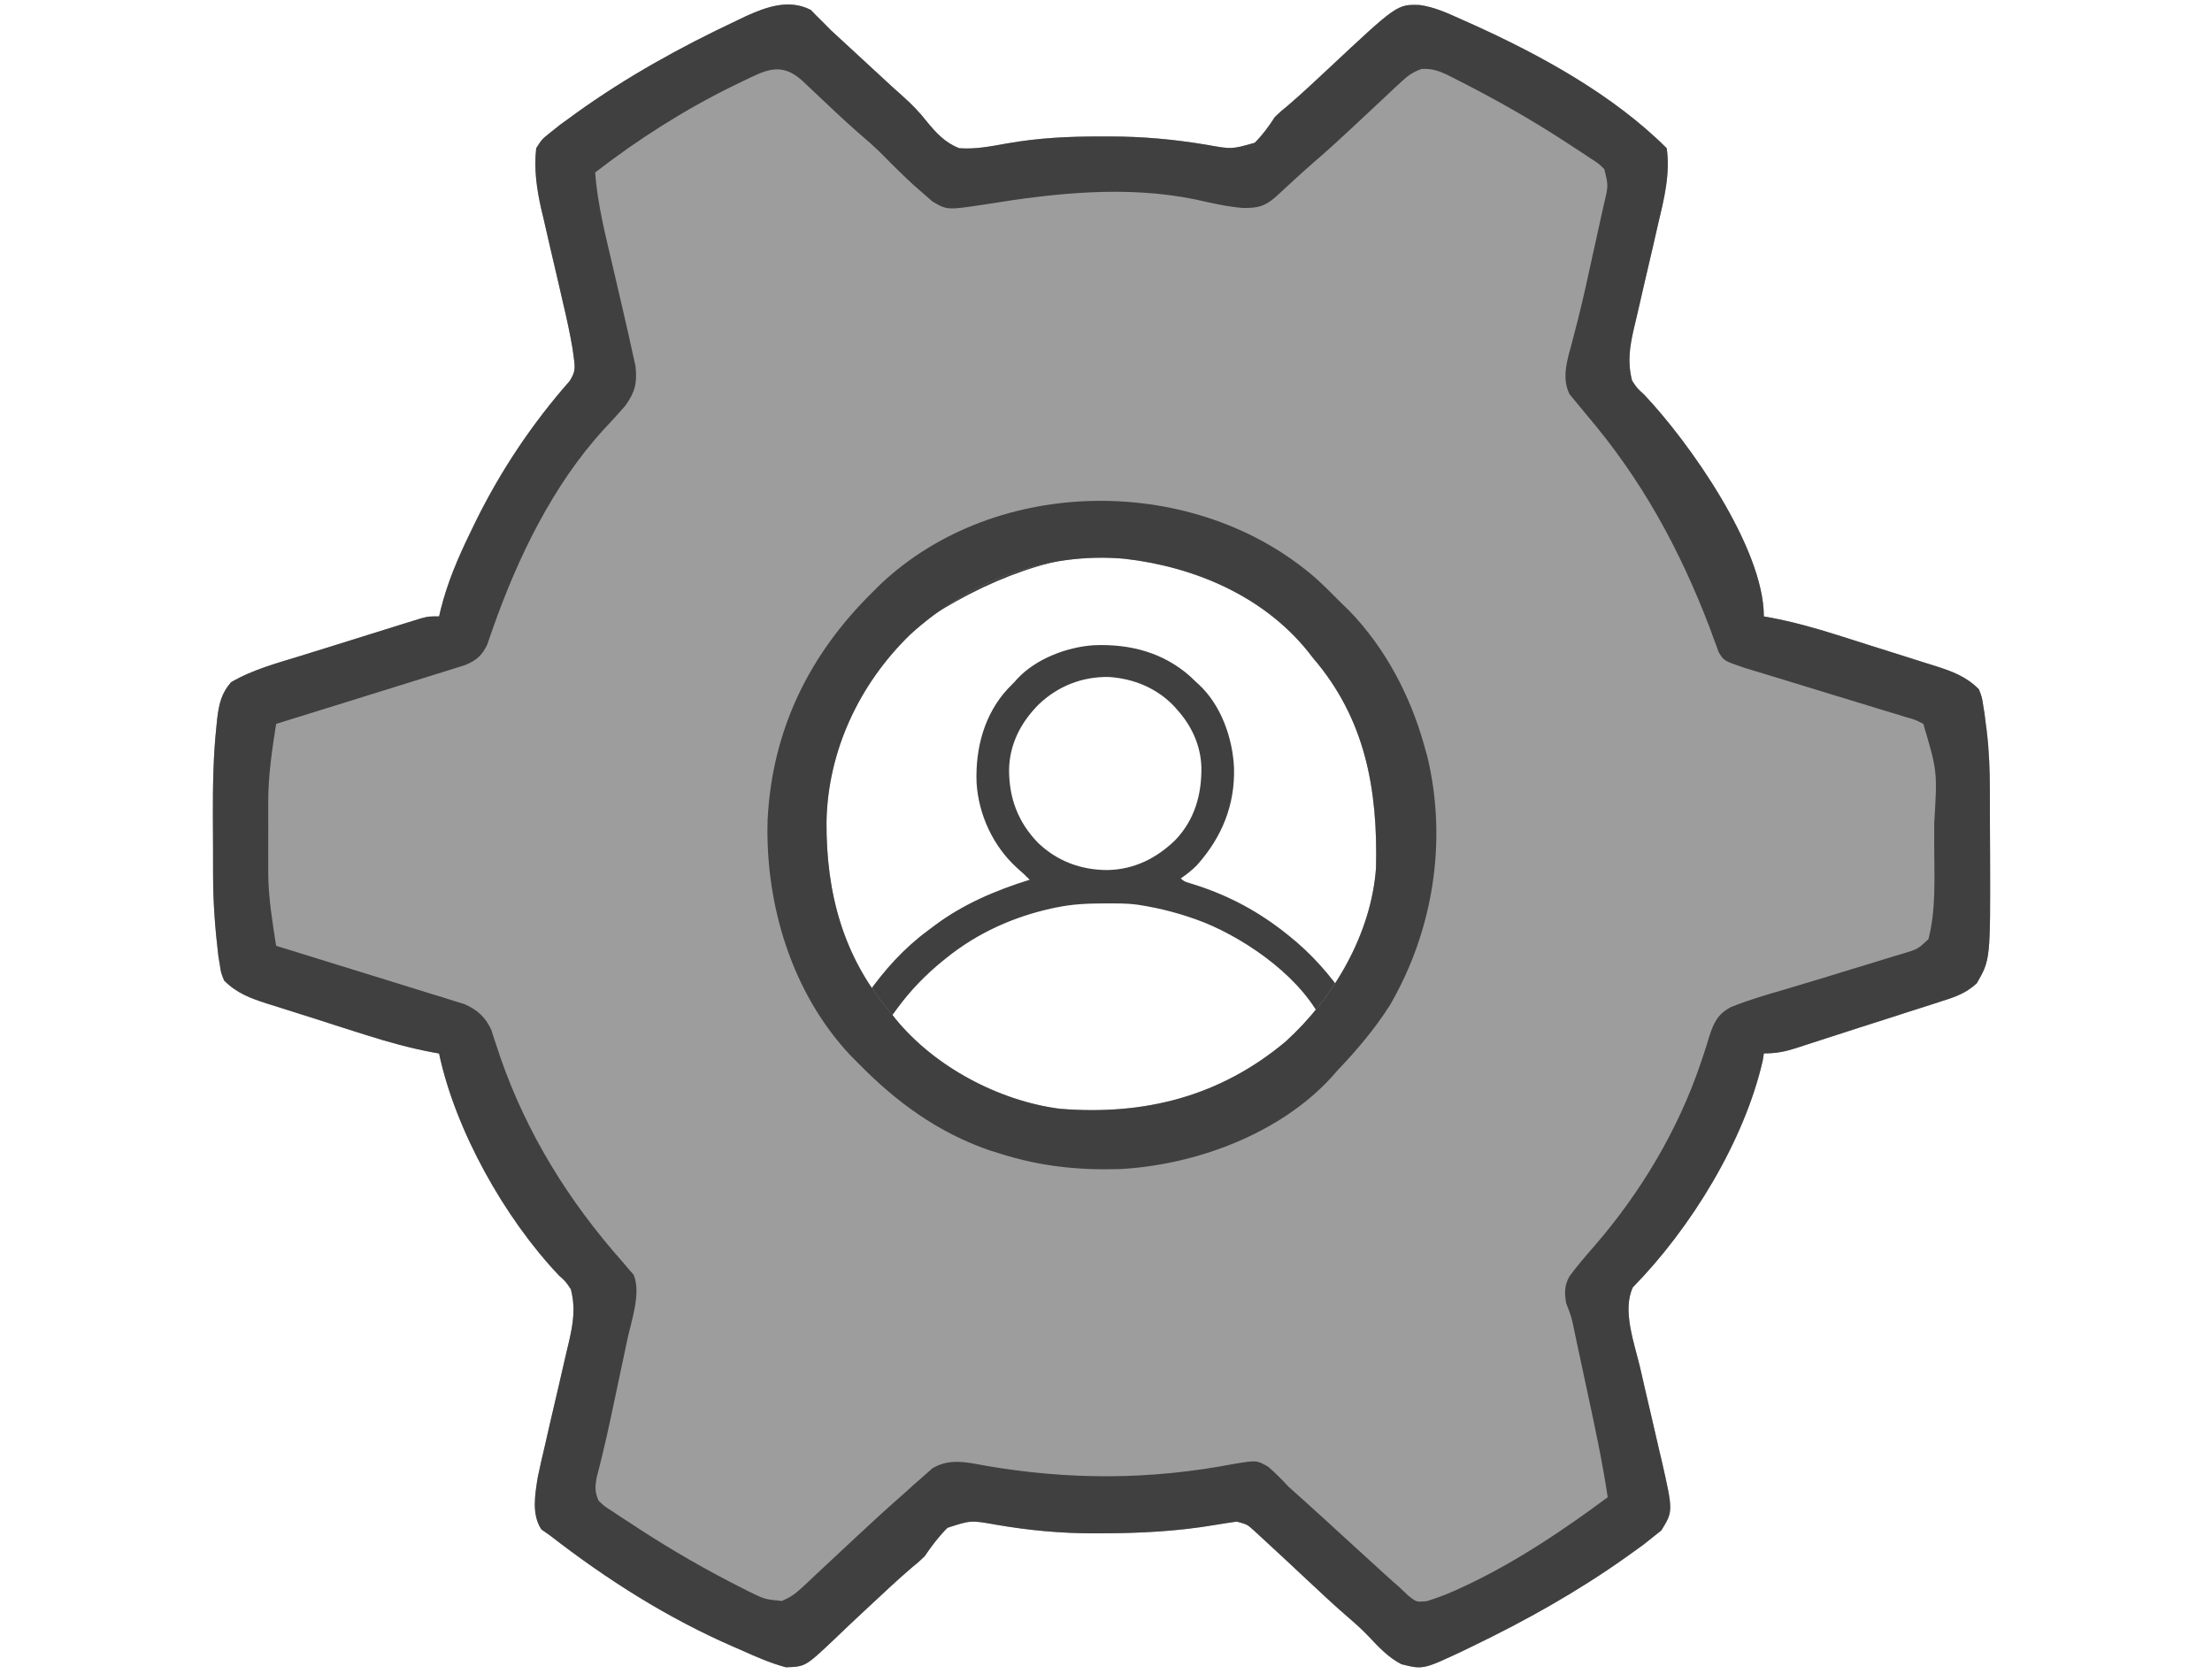 <?xml version="1.0" encoding="UTF-8" standalone="no"?>
<!-- Generator: Adobe Illustrator 16.0.0, SVG Export Plug-In . SVG Version: 6.00 Build 0)  -->

<svg
   version="1.1"
   id="Layer_1"
   x="0px"
   y="0px"
   width="74px"
   height="56px"
   viewBox="0 0 74 56"
   enable-background="new 0 0 74 56"
   xml:space="preserve"
   sodipodi:docname="supervised-learning.svg"
   inkscape:version="1.2.1 (9c6d41e, 2022-07-14)"
   xmlns:inkscape="http://www.inkscape.org/namespaces/inkscape"
   xmlns:sodipodi="http://sodipodi.sourceforge.net/DTD/sodipodi-0.dtd"
   xmlns="http://www.w3.org/2000/svg"
   xmlns:svg="http://www.w3.org/2000/svg"><defs
   id="defs83" /><sodipodi:namedview
   id="namedview81"
   pagecolor="#ffffff"
   bordercolor="#666666"
   borderopacity="1.0"
   inkscape:pageshadow="2"
   inkscape:pageopacity="0.0"
   inkscape:pagecheckerboard="0"
   showgrid="false"
   showguides="false"
   inkscape:zoom="5.008573"
   inkscape:cx="19.167136"
   inkscape:cy="32.444371"
   inkscape:window-width="1512"
   inkscape:window-height="833"
   inkscape:window-x="0"
   inkscape:window-y="38"
   inkscape:window-maximized="1"
   inkscape:current-layer="g78"
   inkscape:snap-grids="false"
   inkscape:snap-to-guides="false"
   inkscape:snap-others="false"
   inkscape:object-nodes="false"
   inkscape:snap-nodes="false"
   inkscape:snap-global="false"
   inkscape:showpageshadow="2"
   inkscape:deskcolor="#d1d1d1" />
<g
   id="g78">
<path
   d="m 36.96,17.237 c 0.043,8.6e-5 0.086,1.16e-4 0.13,2.04e-4 0.616,0.002 1.22,0.013 1.825,0.139 0.041,0.008 0.082,0.017 0.125,0.025 2.039,0.427 3.893,1.35 5.397,2.799 0.042,0.04 0.042,0.04 0.084,0.081 0.4,0.385 0.768,0.777 1.096,1.226 0.036,0.049 0.072,0.097 0.108,0.146 0.255,0.345 0.48,0.704 0.692,1.077 0.015,0.027 0.031,0.053 0.047,0.081 0.907,1.585 1.322,3.386 1.318,5.201 -3.3e-5,0.064 -3.3e-5,0.064 -8.4e-5,0.129 -0.002,0.696 -0.04,1.367 -0.184,2.05 -0.009,0.044 -0.018,0.088 -0.028,0.133 -0.379,1.739 -1.168,3.365 -2.332,4.714 -0.027,0.031 -0.053,0.063 -0.081,0.095 -0.498,0.569 -1.035,1.103 -1.647,1.549 -0.048,0.036 -0.097,0.072 -0.145,0.108 -0.345,0.255 -0.704,0.481 -1.077,0.692 -0.03,0.017 -0.06,0.034 -0.09,0.051 -1.104,0.622 -2.324,1.023 -3.577,1.213 -0.047,0.007 -0.094,0.015 -0.143,0.023 -0.494,0.071 -0.984,0.077 -1.482,0.075 -0.065,-1.17e-4 -0.065,-1.17e-4 -0.13,-4.08e-4 -0.617,-0.002 -1.221,-0.013 -1.827,-0.139 -0.062,-0.013 -0.062,-0.013 -0.125,-0.025 -1.824,-0.382 -3.518,-1.156 -4.933,-2.377 -0.031,-0.027 -0.063,-0.053 -0.095,-0.081 -0.569,-0.498 -1.103,-1.035 -1.549,-1.647 -0.036,-0.048 -0.072,-0.097 -0.108,-0.145 -0.255,-0.345 -0.481,-0.704 -0.692,-1.077 -0.017,-0.03 -0.034,-0.06 -0.051,-0.09 -0.549,-0.975 -0.918,-2.036 -1.142,-3.131 -0.006,-0.03 -0.012,-0.061 -0.019,-0.092 -0.125,-0.659 -0.152,-1.312 -0.15,-1.981 8.4e-5,-0.043 1.16e-4,-0.086 3.46e-4,-0.13 0.002,-0.616 0.013,-1.22 0.139,-1.825 0.009,-0.041 0.017,-0.082 0.025,-0.125 0.427,-2.039 1.35,-3.893 2.799,-5.397 0.027,-0.028 0.053,-0.056 0.081,-0.084 0.385,-0.4 0.777,-0.768 1.226,-1.096 0.049,-0.036 0.097,-0.072 0.146,-0.108 0.345,-0.254 0.704,-0.481 1.077,-0.692 0.03,-0.017 0.06,-0.034 0.09,-0.051 0.975,-0.549 2.036,-0.918 3.131,-1.142 0.03,-0.006 0.061,-0.012 0.092,-0.019 0.659,-0.125 1.312,-0.152 1.981,-0.15 z m -7.318,4.439 c -0.167,0.188 -0.319,0.385 -0.464,0.59 -0.02,0.029 -0.04,0.057 -0.061,0.087 -1.535,2.192 -2.149,4.809 -1.688,7.453 0.211,1.118 0.632,2.778 1.496,3.587 0.025,-0.036 0.049,-0.071 0.074,-0.108 0.568,-0.817 1.242,-1.566 2.046,-2.157 0.07,-0.051 0.139,-0.104 0.208,-0.157 0.959,-0.72 2.054,-1.185 3.193,-1.54 -0.132,-0.135 -0.268,-0.262 -0.411,-0.385 -0.806,-0.725 -1.298,-1.781 -1.365,-2.862 -0.043,-1.141 0.255,-2.285 1.043,-3.139 0.075,-0.078 0.151,-0.155 0.227,-0.232 0.036,-0.041 0.036,-0.041 0.073,-0.082 0.625,-0.689 1.683,-1.09 2.595,-1.146 1.192,-0.046 2.3,0.239 3.207,1.041 0.065,0.062 0.13,0.124 0.195,0.187 0.029,0.026 0.058,0.052 0.087,0.078 0.752,0.694 1.142,1.798 1.186,2.8 0.036,1.244 -0.41,2.322 -1.231,3.243 -0.166,0.173 -0.353,0.316 -0.549,0.454 0.096,0.096 0.153,0.112 0.281,0.151 0.041,0.013 0.081,0.025 0.123,0.039 0.044,0.014 0.088,0.028 0.133,0.042 1.106,0.359 2.095,0.896 3.003,1.623 0.023,0.019 0.047,0.037 0.071,0.056 0.751,0.599 1.373,1.298 1.91,2.093 1.364,-1.623 1.788,-4.122 1.624,-6.176 -0.245,-2.589 -1.483,-4.957 -3.463,-6.644 -0.142,-0.116 -0.288,-0.225 -0.437,-0.33 -0.029,-0.02 -0.057,-0.041 -0.087,-0.061 -3.423,-2.397 -7.911,-2.442 -13.021,1.495 z m 5.112,1.885 c -0.601,0.602 -0.983,1.333 -0.997,2.197 0.002,0.948 0.3,1.745 0.963,2.432 0.64,0.618 1.442,0.917 2.328,0.917 0.886,-0.016 1.631,-0.387 2.263,-0.995 0.654,-0.68 0.894,-1.529 0.88,-2.454 -0.025,-0.726 -0.328,-1.381 -0.812,-1.917 -0.042,-0.048 -0.042,-0.048 -0.085,-0.097 -0.578,-0.62 -1.37,-0.945 -2.209,-0.997 -0.886,-0.01 -1.685,0.302 -2.331,0.914 z m 0.578,6.798 c -0.034,0.007 -0.069,0.014 -0.104,0.022 -1.306,0.282 -2.519,0.824 -3.563,1.664 -0.043,0.034 -0.086,0.069 -0.13,0.104 -0.571,0.466 -1.078,0.987 -1.513,1.582 -0.019,0.025 -0.038,0.05 -0.057,0.076 -0.055,0.074 -0.11,0.149 -0.164,0.224 -0.032,0.044 -0.063,0.087 -0.095,0.132 -0.07,0.105 -0.07,0.105 -0.057,0.194 0.051,0.125 0.128,0.197 0.223,0.293 0.039,0.039 0.077,0.078 0.117,0.118 0.042,0.041 0.084,0.083 0.126,0.124 0.021,0.021 0.042,0.042 0.064,0.064 0.323,0.32 0.65,0.622 1.024,0.882 0.028,0.02 0.057,0.04 0.086,0.061 1.301,0.911 2.724,1.504 4.297,1.752 0.034,0.005 0.069,0.011 0.104,0.017 2.455,0.369 5.023,-0.35 7.017,-1.794 0.444,-0.33 0.847,-0.702 1.242,-1.088 0.036,-0.035 0.073,-0.07 0.11,-0.105 0.033,-0.033 0.066,-0.066 0.101,-0.1 0.03,-0.029 0.06,-0.059 0.091,-0.089 0.069,-0.08 0.069,-0.08 0.052,-0.173 -0.66,-1.537 -2.527,-2.855 -4.033,-3.463 -0.7,-0.273 -1.412,-0.464 -2.155,-0.58 -0.028,-0.004 -0.056,-0.009 -0.085,-0.013 -0.338,-0.045 -0.681,-0.039 -1.022,-0.039 -0.034,-2.8e-5 -0.068,-4e-5 -0.103,-8.3e-5 -0.534,6.11e-4 -1.05,0.025 -1.573,0.137 z"
   fill="#000000"
   id="path261"
   style="fill:#404040;fill-opacity:1;stroke-width:0.042" /><path
   d="m 27.123,0.33 c 0.091,0.094 0.091,0.094 0.183,0.19 0.113,0.111 0.113,0.111 0.228,0.225 0.087,0.089 0.175,0.177 0.265,0.268 0.176,0.165 0.354,0.328 0.532,0.49 0.196,0.179 0.391,0.36 0.586,0.541 0.249,0.23 0.498,0.46 0.748,0.69 0.086,0.079 0.086,0.079 0.173,0.16 0.115,0.105 0.231,0.209 0.348,0.312 0.301,0.267 0.565,0.533 0.812,0.852 0.316,0.386 0.619,0.718 1.094,0.9 0.539,0.041 1.058,-0.063 1.588,-0.158 1.066,-0.19 2.09,-0.237 3.169,-0.234 0.126,-2.236e-4 0.126,-2.236e-4 0.255,-5.691e-4 1.121,-4.685e-4 2.184,0.096 3.291,0.283 0.811,0.146 0.811,0.146 1.58,-0.072 C 42.245,4.507 42.442,4.235 42.649,3.914 42.853,3.72 42.853,3.72 43.07,3.544 43.537,3.144 43.985,2.725 44.433,2.305 c 2.305,-2.159 2.305,-2.159 3.055,-2.138 0.505,0.068 0.95,0.277 1.411,0.485 0.16,0.071 0.16,0.071 0.322,0.143 2.292,1.033 4.745,2.372 6.537,4.164 0.122,0.853 -0.086,1.689 -0.283,2.514 -0.059,0.257 -0.117,0.514 -0.176,0.771 -0.093,0.4 -0.187,0.8 -0.28,1.201 -0.091,0.389 -0.18,0.779 -0.269,1.168 -0.029,0.119 -0.057,0.238 -0.086,0.361 -0.144,0.631 -0.225,1.126 -0.065,1.759 0.167,0.254 0.167,0.254 0.399,0.464 1.519,1.601 4.01,5.138 4.01,7.425 0.069,0.012 0.138,0.025 0.209,0.037 0.764,0.144 1.496,0.347 2.237,0.582 0.118,0.037 0.236,0.074 0.358,0.113 0.247,0.078 0.495,0.157 0.742,0.236 0.378,0.12 0.756,0.238 1.135,0.357 0.241,0.077 0.483,0.153 0.724,0.23 0.113,0.035 0.225,0.07 0.341,0.106 0.564,0.182 1.02,0.346 1.447,0.776 0.103,0.262 0.103,0.262 0.145,0.544 0.015,0.091 0.03,0.183 0.045,0.277 0.014,0.112 0.028,0.224 0.042,0.339 0.009,0.072 0.019,0.145 0.029,0.219 0.083,0.677 0.106,1.343 0.107,2.025 4.07e-4,0.112 8.15e-4,0.225 0.001,0.34 6.1e-4,0.237 8.14e-4,0.473 8.14e-4,0.71 2.03e-4,0.356 0.002,0.711 0.005,1.067 0.011,3.525 0.011,3.525 -0.444,4.314 -0.351,0.326 -0.711,0.456 -1.16,0.595 -0.086,0.028 -0.172,0.056 -0.261,0.086 -0.278,0.091 -0.558,0.179 -0.837,0.267 -0.191,0.061 -0.381,0.123 -0.572,0.185 -0.373,0.121 -0.747,0.24 -1.12,0.358 -0.419,0.133 -0.837,0.268 -1.255,0.405 -0.195,0.063 -0.389,0.127 -0.584,0.19 -0.085,0.028 -0.17,0.056 -0.257,0.084 -0.384,0.122 -0.668,0.177 -1.077,0.177 -0.012,0.078 -0.025,0.156 -0.037,0.236 -0.62,2.71 -2.414,5.619 -4.345,7.588 -0.366,0.764 0.051,1.882 0.238,2.672 0.053,0.229 0.105,0.458 0.157,0.687 0.082,0.355 0.165,0.71 0.248,1.065 0.081,0.346 0.16,0.693 0.24,1.04 0.038,0.157 0.038,0.157 0.076,0.317 0.388,1.71 0.388,1.71 -0.006,2.351 -0.089,0.071 -0.178,0.142 -0.269,0.215 -0.159,0.127 -0.159,0.127 -0.322,0.257 -0.129,0.094 -0.259,0.187 -0.389,0.28 -0.075,0.054 -0.149,0.107 -0.226,0.162 -1.621,1.148 -3.338,2.109 -5.125,2.97 -0.089,0.043 -0.179,0.087 -0.271,0.132 -1.368,0.644 -1.368,0.644 -2.093,0.463 -0.443,-0.227 -0.761,-0.575 -1.101,-0.933 -0.207,-0.216 -0.419,-0.411 -0.646,-0.605 -0.469,-0.403 -0.919,-0.824 -1.37,-1.247 -0.773,-0.724 -0.773,-0.724 -1.552,-1.443 -0.088,-0.081 -0.176,-0.162 -0.266,-0.245 -0.228,-0.206 -0.228,-0.206 -0.575,-0.299 -0.246,0.035 -0.492,0.071 -0.738,0.114 -1.256,0.212 -2.502,0.276 -3.773,0.278 -0.084,4.06e-4 -0.169,6.1e-4 -0.256,10e-4 -1.125,8.14e-4 -2.187,-0.098 -3.297,-0.291 -0.832,-0.148 -0.832,-0.148 -1.613,0.105 -0.299,0.299 -0.528,0.604 -0.765,0.954 -0.212,0.202 -0.212,0.202 -0.428,0.377 -0.465,0.398 -0.91,0.815 -1.356,1.233 -0.152,0.142 -0.304,0.283 -0.456,0.425 -0.259,0.242 -0.516,0.485 -0.77,0.731 -0.979,0.925 -0.979,0.925 -1.631,0.947 -0.525,-0.142 -1.013,-0.357 -1.508,-0.58 -0.074,-0.032 -0.148,-0.064 -0.224,-0.097 -2.214,-0.96 -4.253,-2.253 -6.157,-3.731 -0.096,-0.067 -0.191,-0.134 -0.29,-0.203 -0.334,-0.501 -0.214,-1.169 -0.123,-1.743 0.071,-0.345 0.15,-0.688 0.232,-1.031 0.059,-0.257 0.117,-0.514 0.176,-0.771 0.093,-0.4 0.187,-0.8 0.28,-1.201 0.091,-0.389 0.18,-0.779 0.269,-1.168 0.029,-0.119 0.057,-0.238 0.086,-0.361 0.144,-0.631 0.225,-1.126 0.065,-1.759 -0.167,-0.254 -0.167,-0.254 -0.399,-0.464 -1.815,-1.912 -3.464,-4.849 -4.01,-7.425 -0.069,-0.012 -0.138,-0.025 -0.209,-0.037 -0.764,-0.144 -1.496,-0.347 -2.237,-0.582 -0.118,-0.037 -0.236,-0.074 -0.358,-0.113 -0.247,-0.078 -0.495,-0.157 -0.742,-0.236 C 10.766,34.151 10.388,34.032 10.009,33.914 9.768,33.838 9.527,33.761 9.285,33.684 9.173,33.649 9.06,33.614 8.944,33.578 8.38,33.396 7.925,33.232 7.497,32.802 7.393,32.544 7.393,32.544 7.352,32.266 7.329,32.131 7.329,32.131 7.306,31.993 7.2,31.1 7.13,30.221 7.129,29.321 c -3.475e-4,-0.107 -8.111e-4,-0.214 -0.001,-0.324 -5.797e-4,-0.225 -8.121e-4,-0.45 -8.121e-4,-0.675 -2.312e-4,-0.338 -0.002,-0.676 -0.005,-1.013 -0.003,-1.019 0.011,-2.03 0.122,-3.044 0.012,-0.119 0.012,-0.119 0.024,-0.24 0.06,-0.48 0.14,-0.832 0.46,-1.2 0.72,-0.425 1.558,-0.645 2.352,-0.89 0.121,-0.038 0.243,-0.076 0.368,-0.115 0.254,-0.079 0.509,-0.159 0.763,-0.237 0.391,-0.121 0.781,-0.243 1.171,-0.366 0.248,-0.077 0.496,-0.154 0.744,-0.232 0.117,-0.037 0.233,-0.073 0.354,-0.111 0.162,-0.05 0.162,-0.05 0.328,-0.101 0.143,-0.044 0.143,-0.044 0.288,-0.089 0.246,-0.063 0.246,-0.063 0.594,-0.063 0.026,-0.112 0.026,-0.112 0.052,-0.226 0.227,-0.91 0.575,-1.724 0.985,-2.566 0.066,-0.137 0.133,-0.274 0.201,-0.415 0.84,-1.696 1.875,-3.241 3.126,-4.664 0.195,-0.304 0.189,-0.431 0.141,-0.784 -0.021,-0.153 -0.021,-0.153 -0.042,-0.31 -0.088,-0.515 -0.199,-1.023 -0.32,-1.532 C 18.781,9.896 18.728,9.667 18.676,9.438 18.593,9.083 18.511,8.728 18.427,8.373 18.346,8.026 18.267,7.68 18.188,7.333 18.163,7.228 18.138,7.124 18.112,7.016 17.957,6.334 17.858,5.658 17.938,4.958 c 0.193,-0.301 0.193,-0.301 0.471,-0.522 0.107,-0.085 0.214,-0.171 0.324,-0.259 0.12,-0.087 0.24,-0.174 0.364,-0.263 0.062,-0.045 0.123,-0.09 0.186,-0.136 1.67,-1.201 3.494,-2.21 5.353,-3.084 0.103,-0.05 0.207,-0.1 0.314,-0.151 0.695,-0.316 1.446,-0.583 2.172,-0.213 z M 30.452,21.227 c -1.698,1.642 -2.76,3.89 -2.803,6.263 -0.015,2.365 0.551,4.527 2.122,6.356 0.058,0.074 0.115,0.148 0.174,0.224 1.3,1.607 3.461,2.759 5.51,3.024 2.827,0.229 5.347,-0.407 7.545,-2.241 1.614,-1.461 2.878,-3.612 3.033,-5.826 0.06,-2.616 -0.353,-4.971 -2.109,-7.015 -0.058,-0.074 -0.115,-0.148 -0.174,-0.224 -1.504,-1.859 -3.808,-2.831 -6.138,-3.096 -2.65,-0.233 -5.214,0.761 -7.161,2.535 z"
   fill="#9d9d9d"
   id="path132"
   style="stroke-width:0.116" /><path
   d="m 27.123,0.33 c 0.091,0.094 0.091,0.094 0.183,0.19 0.113,0.111 0.113,0.111 0.228,0.225 0.087,0.089 0.175,0.177 0.265,0.268 0.176,0.165 0.354,0.328 0.532,0.49 0.196,0.179 0.391,0.36 0.586,0.541 0.249,0.23 0.498,0.46 0.748,0.69 0.086,0.079 0.086,0.079 0.173,0.16 0.115,0.105 0.231,0.209 0.348,0.312 0.301,0.267 0.565,0.533 0.812,0.852 0.316,0.386 0.619,0.718 1.094,0.9 0.539,0.041 1.058,-0.063 1.588,-0.158 1.066,-0.19 2.09,-0.237 3.169,-0.234 0.126,-2.236e-4 0.126,-2.236e-4 0.255,-5.691e-4 1.121,-4.685e-4 2.184,0.096 3.291,0.283 0.811,0.146 0.811,0.146 1.58,-0.072 C 42.245,4.507 42.442,4.235 42.649,3.914 42.853,3.72 42.853,3.72 43.07,3.544 43.537,3.144 43.985,2.725 44.433,2.305 c 2.305,-2.159 2.305,-2.159 3.055,-2.138 0.505,0.068 0.95,0.277 1.411,0.485 0.16,0.071 0.16,0.071 0.322,0.143 2.292,1.033 4.745,2.372 6.537,4.164 0.122,0.853 -0.086,1.689 -0.283,2.514 -0.059,0.257 -0.117,0.514 -0.176,0.771 -0.093,0.4 -0.187,0.8 -0.28,1.201 -0.091,0.389 -0.18,0.779 -0.269,1.168 -0.029,0.119 -0.057,0.238 -0.086,0.361 -0.144,0.631 -0.225,1.126 -0.065,1.759 0.167,0.254 0.167,0.254 0.399,0.464 1.519,1.601 4.01,5.138 4.01,7.425 0.069,0.012 0.138,0.025 0.209,0.037 0.764,0.144 1.496,0.347 2.237,0.582 0.118,0.037 0.236,0.074 0.358,0.113 0.247,0.078 0.495,0.157 0.742,0.236 0.378,0.12 0.756,0.238 1.135,0.357 0.241,0.077 0.483,0.153 0.724,0.23 0.113,0.035 0.225,0.07 0.341,0.106 0.564,0.182 1.02,0.346 1.447,0.776 0.103,0.262 0.103,0.262 0.145,0.544 0.015,0.091 0.03,0.183 0.045,0.277 0.014,0.112 0.028,0.224 0.042,0.339 0.009,0.072 0.019,0.145 0.029,0.219 0.083,0.677 0.106,1.343 0.107,2.025 4.07e-4,0.112 8.15e-4,0.225 0.001,0.34 6.1e-4,0.237 8.14e-4,0.473 8.14e-4,0.71 2.03e-4,0.356 0.002,0.711 0.005,1.067 0.011,3.525 0.011,3.525 -0.444,4.314 -0.351,0.326 -0.711,0.456 -1.16,0.595 -0.086,0.028 -0.172,0.056 -0.261,0.086 -0.278,0.091 -0.558,0.179 -0.837,0.267 -0.191,0.061 -0.381,0.123 -0.572,0.185 -0.373,0.121 -0.747,0.24 -1.12,0.358 -0.419,0.133 -0.837,0.268 -1.255,0.405 -0.195,0.063 -0.389,0.127 -0.584,0.19 -0.085,0.028 -0.17,0.056 -0.257,0.084 -0.384,0.122 -0.668,0.177 -1.077,0.177 -0.012,0.078 -0.025,0.156 -0.037,0.236 -0.62,2.71 -2.414,5.619 -4.345,7.588 -0.366,0.764 0.051,1.882 0.238,2.672 0.053,0.229 0.105,0.458 0.157,0.687 0.082,0.355 0.165,0.71 0.248,1.065 0.081,0.346 0.16,0.693 0.24,1.04 0.038,0.157 0.038,0.157 0.076,0.317 0.388,1.71 0.388,1.71 -0.006,2.351 -0.089,0.071 -0.178,0.142 -0.269,0.215 -0.159,0.127 -0.159,0.127 -0.322,0.257 -0.129,0.094 -0.259,0.187 -0.389,0.28 -0.075,0.054 -0.149,0.107 -0.226,0.162 -1.621,1.148 -3.338,2.109 -5.125,2.97 -0.089,0.043 -0.179,0.087 -0.271,0.132 -1.368,0.644 -1.368,0.644 -2.093,0.463 -0.443,-0.227 -0.761,-0.575 -1.101,-0.933 -0.207,-0.216 -0.419,-0.411 -0.646,-0.605 -0.469,-0.403 -0.919,-0.824 -1.37,-1.247 -0.773,-0.724 -0.773,-0.724 -1.552,-1.443 -0.088,-0.081 -0.176,-0.162 -0.266,-0.245 -0.228,-0.206 -0.228,-0.206 -0.575,-0.299 -0.246,0.035 -0.492,0.071 -0.738,0.114 -1.256,0.212 -2.502,0.276 -3.773,0.278 -0.084,4.06e-4 -0.169,6.1e-4 -0.256,10e-4 -1.125,8.14e-4 -2.187,-0.098 -3.297,-0.291 -0.832,-0.148 -0.832,-0.148 -1.613,0.105 -0.299,0.299 -0.528,0.604 -0.765,0.954 -0.212,0.202 -0.212,0.202 -0.428,0.377 -0.465,0.398 -0.91,0.815 -1.356,1.233 -0.152,0.142 -0.304,0.283 -0.456,0.425 -0.259,0.242 -0.516,0.485 -0.77,0.731 -0.979,0.925 -0.979,0.925 -1.631,0.947 -0.525,-0.142 -1.013,-0.357 -1.508,-0.58 -0.074,-0.032 -0.148,-0.064 -0.224,-0.097 -2.214,-0.96 -4.253,-2.253 -6.157,-3.731 -0.096,-0.067 -0.191,-0.134 -0.29,-0.203 -0.334,-0.501 -0.214,-1.169 -0.123,-1.743 0.071,-0.345 0.15,-0.688 0.232,-1.031 0.059,-0.257 0.117,-0.514 0.176,-0.771 0.093,-0.4 0.187,-0.8 0.28,-1.201 0.091,-0.389 0.18,-0.779 0.269,-1.168 0.029,-0.119 0.057,-0.238 0.086,-0.361 0.144,-0.631 0.225,-1.126 0.065,-1.759 -0.167,-0.254 -0.167,-0.254 -0.399,-0.464 -1.815,-1.912 -3.464,-4.849 -4.01,-7.425 -0.069,-0.012 -0.138,-0.025 -0.209,-0.037 -0.764,-0.144 -1.496,-0.347 -2.237,-0.582 -0.118,-0.037 -0.236,-0.074 -0.358,-0.113 -0.247,-0.078 -0.495,-0.157 -0.742,-0.236 C 10.766,34.151 10.388,34.032 10.009,33.914 9.768,33.838 9.527,33.761 9.285,33.684 9.173,33.649 9.06,33.614 8.944,33.578 8.38,33.396 7.925,33.232 7.497,32.802 7.393,32.544 7.393,32.544 7.352,32.266 7.329,32.131 7.329,32.131 7.306,31.993 7.2,31.1 7.13,30.221 7.129,29.321 c -3.475e-4,-0.107 -8.111e-4,-0.214 -0.001,-0.324 -5.797e-4,-0.225 -8.121e-4,-0.45 -8.121e-4,-0.675 -2.312e-4,-0.338 -0.002,-0.676 -0.005,-1.013 -0.003,-1.019 0.011,-2.03 0.122,-3.044 0.012,-0.119 0.012,-0.119 0.024,-0.24 0.06,-0.48 0.14,-0.832 0.46,-1.2 0.72,-0.425 1.558,-0.645 2.352,-0.89 0.121,-0.038 0.243,-0.076 0.368,-0.115 0.254,-0.079 0.509,-0.159 0.763,-0.237 0.391,-0.121 0.781,-0.243 1.171,-0.366 0.248,-0.077 0.496,-0.154 0.744,-0.232 0.117,-0.037 0.233,-0.073 0.354,-0.111 0.162,-0.05 0.162,-0.05 0.328,-0.101 0.143,-0.044 0.143,-0.044 0.288,-0.089 0.246,-0.063 0.246,-0.063 0.594,-0.063 0.026,-0.112 0.026,-0.112 0.052,-0.226 0.227,-0.91 0.575,-1.724 0.985,-2.566 0.066,-0.137 0.133,-0.274 0.201,-0.415 0.84,-1.696 1.875,-3.241 3.126,-4.664 0.195,-0.304 0.189,-0.431 0.141,-0.784 -0.021,-0.153 -0.021,-0.153 -0.042,-0.31 -0.088,-0.515 -0.199,-1.023 -0.32,-1.532 C 18.781,9.896 18.728,9.667 18.676,9.438 18.593,9.083 18.511,8.728 18.427,8.373 18.346,8.026 18.267,7.68 18.188,7.333 18.163,7.228 18.138,7.124 18.112,7.016 17.957,6.334 17.858,5.658 17.938,4.958 c 0.193,-0.301 0.193,-0.301 0.471,-0.522 0.107,-0.085 0.214,-0.171 0.324,-0.259 0.12,-0.087 0.24,-0.174 0.364,-0.263 0.062,-0.045 0.123,-0.09 0.186,-0.136 1.67,-1.201 3.494,-2.21 5.353,-3.084 0.103,-0.05 0.207,-0.1 0.314,-0.151 0.695,-0.316 1.446,-0.583 2.172,-0.213 z M 24.848,2.718 c -0.144,0.069 -0.144,0.069 -0.291,0.139 -1.638,0.802 -3.205,1.796 -4.647,2.914 0.078,1.047 0.334,2.055 0.573,3.074 0.042,0.182 0.085,0.364 0.127,0.546 0.08,0.346 0.16,0.691 0.241,1.037 0.115,0.497 0.229,0.993 0.336,1.492 0.035,0.16 0.035,0.16 0.072,0.324 0.06,0.556 -0.005,0.859 -0.334,1.321 -0.237,0.276 -0.485,0.542 -0.733,0.809 -1.693,1.849 -2.875,4.29 -3.698,6.634 -0.034,0.096 -0.068,0.193 -0.103,0.292 -0.029,0.085 -0.058,0.169 -0.088,0.257 -0.173,0.371 -0.366,0.537 -0.745,0.694 -0.117,0.036 -0.233,0.073 -0.354,0.11 -0.199,0.063 -0.199,0.063 -0.401,0.127 -0.143,0.044 -0.286,0.088 -0.433,0.133 -0.148,0.046 -0.296,0.093 -0.443,0.139 -0.388,0.122 -0.777,0.242 -1.166,0.362 -0.397,0.123 -0.793,0.247 -1.19,0.371 -0.778,0.243 -1.555,0.485 -2.334,0.725 -0.137,0.881 -0.268,1.747 -0.263,2.639 -2.237e-4,0.087 -4.69e-4,0.173 -6.927e-4,0.262 -1.151e-4,0.18 2.237e-4,0.36 0.001,0.54 0.001,0.27 3.2e-6,0.54 -0.001,0.811 1.151e-4,0.178 4.68e-4,0.355 9.37e-4,0.533 -4.69e-4,0.078 -9.37e-4,0.156 -0.001,0.236 0.008,0.81 0.14,1.604 0.264,2.403 0.082,0.025 0.164,0.05 0.248,0.076 0.772,0.237 1.544,0.476 2.315,0.717 0.396,0.124 0.793,0.247 1.19,0.368 0.457,0.14 0.913,0.283 1.368,0.425 0.142,0.043 0.285,0.087 0.431,0.131 0.132,0.042 0.265,0.084 0.401,0.127 0.116,0.036 0.233,0.072 0.353,0.109 0.427,0.188 0.69,0.429 0.89,0.851 0.029,0.09 0.058,0.181 0.088,0.274 0.034,0.102 0.069,0.205 0.104,0.31 0.036,0.109 0.072,0.219 0.109,0.331 0.89,2.565 2.295,4.831 4.096,6.858 0.065,0.077 0.13,0.154 0.197,0.234 0.085,0.096 0.085,0.096 0.171,0.194 0.257,0.613 -0.077,1.541 -0.214,2.179 -0.02,0.093 -0.039,0.186 -0.059,0.282 -0.041,0.196 -0.083,0.391 -0.125,0.587 -0.063,0.294 -0.125,0.589 -0.187,0.884 -0.041,0.192 -0.081,0.384 -0.122,0.575 -0.02,0.093 -0.039,0.186 -0.06,0.282 -0.09,0.42 -0.182,0.839 -0.285,1.256 -0.033,0.134 -0.066,0.268 -0.1,0.405 -0.029,0.114 -0.059,0.229 -0.089,0.347 -0.05,0.311 -0.06,0.473 0.068,0.761 0.201,0.192 0.201,0.192 0.463,0.356 0.098,0.065 0.195,0.131 0.296,0.198 0.159,0.103 0.159,0.103 0.322,0.208 0.163,0.107 0.163,0.107 0.329,0.216 1.082,0.7 2.196,1.343 3.347,1.923 0.092,0.047 0.184,0.094 0.278,0.142 0.525,0.256 0.525,0.256 1.096,0.312 0.264,-0.113 0.431,-0.222 0.641,-0.418 0.079,-0.073 0.158,-0.145 0.239,-0.22 0.098,-0.093 0.196,-0.185 0.297,-0.281 0.135,-0.126 0.271,-0.252 0.406,-0.378 0.303,-0.282 0.605,-0.565 0.907,-0.847 0.523,-0.488 1.05,-0.971 1.587,-1.442 0.108,-0.098 0.215,-0.195 0.326,-0.295 0.11,-0.096 0.22,-0.193 0.334,-0.292 0.099,-0.087 0.197,-0.175 0.299,-0.265 0.562,-0.339 1.141,-0.207 1.761,-0.09 2.829,0.488 5.534,0.481 8.356,-0.063 0.735,-0.118 0.735,-0.118 1.115,0.099 0.248,0.211 0.465,0.437 0.687,0.674 0.182,0.166 0.366,0.33 0.551,0.493 0.437,0.394 0.872,0.791 1.305,1.189 0.441,0.405 0.883,0.809 1.327,1.211 0.133,0.12 0.133,0.12 0.268,0.242 0.086,0.076 0.173,0.151 0.261,0.229 0.138,0.133 0.138,0.133 0.28,0.269 0.287,0.226 0.287,0.226 0.629,0.191 0.441,-0.134 0.853,-0.305 1.267,-0.503 0.085,-0.041 0.171,-0.081 0.258,-0.123 1.61,-0.786 3.091,-1.785 4.527,-2.85 -0.178,-1.199 -0.434,-2.381 -0.689,-3.566 -0.073,-0.338 -0.145,-0.676 -0.217,-1.014 -0.046,-0.215 -0.092,-0.43 -0.138,-0.645 -0.022,-0.101 -0.043,-0.202 -0.065,-0.306 -0.1,-0.496 -0.1,-0.496 -0.282,-0.966 -0.057,-0.343 -0.06,-0.591 0.115,-0.899 0.262,-0.354 0.547,-0.685 0.837,-1.016 1.544,-1.785 2.798,-3.88 3.553,-6.122 0.034,-0.1 0.068,-0.2 0.103,-0.304 0.063,-0.191 0.123,-0.383 0.18,-0.576 0.15,-0.459 0.278,-0.743 0.712,-0.978 0.588,-0.241 1.2,-0.417 1.81,-0.595 0.741,-0.217 1.479,-0.445 2.217,-0.672 0.202,-0.062 0.404,-0.123 0.606,-0.184 0.295,-0.089 0.59,-0.179 0.884,-0.271 0.091,-0.027 0.181,-0.053 0.274,-0.081 0.475,-0.145 0.475,-0.145 0.83,-0.475 0.258,-1.002 0.196,-2.07 0.193,-3.098 -6.12e-4,-0.26 -5e-6,-0.52 6.1e-4,-0.78 0.106,-1.734 0.106,-1.734 -0.364,-3.324 -0.268,-0.14 -0.268,-0.14 -0.594,-0.23 -0.124,-0.039 -0.248,-0.077 -0.375,-0.117 -0.134,-0.04 -0.269,-0.08 -0.407,-0.121 -0.206,-0.064 -0.206,-0.064 -0.417,-0.129 -0.366,-0.113 -0.732,-0.224 -1.099,-0.335 -0.516,-0.156 -1.031,-0.315 -1.547,-0.474 -0.274,-0.084 -0.549,-0.168 -0.824,-0.251 -0.125,-0.038 -0.249,-0.076 -0.378,-0.115 -0.11,-0.033 -0.219,-0.066 -0.332,-0.1 -0.701,-0.239 -0.701,-0.239 -0.876,-0.532 -0.029,-0.081 -0.058,-0.161 -0.088,-0.244 -0.034,-0.091 -0.069,-0.183 -0.104,-0.277 -0.036,-0.099 -0.072,-0.199 -0.109,-0.301 -1.009,-2.633 -2.272,-4.948 -4.104,-7.099 -0.14,-0.165 -0.278,-0.332 -0.413,-0.5 -0.055,-0.067 -0.11,-0.133 -0.167,-0.202 -0.284,-0.556 -0.067,-1.184 0.085,-1.754 0.043,-0.165 0.086,-0.33 0.128,-0.495 0.022,-0.086 0.045,-0.173 0.068,-0.261 0.185,-0.735 0.344,-1.476 0.505,-2.216 0.042,-0.192 0.085,-0.385 0.128,-0.577 0.063,-0.282 0.125,-0.565 0.187,-0.848 0.019,-0.086 0.039,-0.171 0.059,-0.26 0.136,-0.573 0.136,-0.573 4.07e-4,-1.123 C 53.473,5.464 53.473,5.464 53.216,5.303 53.12,5.238 53.023,5.173 52.924,5.107 52.819,5.039 52.713,4.971 52.605,4.9 52.497,4.83 52.389,4.759 52.278,4.686 51.118,3.936 49.915,3.26 48.682,2.638 48.567,2.579 48.567,2.579 48.449,2.519 48.133,2.368 47.906,2.288 47.554,2.307 c -0.28,0.105 -0.437,0.208 -0.655,0.411 -0.118,0.108 -0.118,0.108 -0.238,0.219 -0.098,0.093 -0.197,0.186 -0.298,0.281 -0.138,0.129 -0.276,0.258 -0.414,0.387 -0.23,0.214 -0.459,0.428 -0.688,0.643 -0.439,0.411 -0.881,0.815 -1.337,1.206 -0.419,0.366 -0.827,0.746 -1.236,1.124 -0.382,0.336 -0.612,0.384 -1.12,0.379 C 41.028,6.911 40.505,6.787 39.978,6.67 37.676,6.2 35.308,6.458 33.016,6.829 31.682,7.033 31.682,7.033 31.186,6.735 31.085,6.646 30.985,6.558 30.881,6.467 30.772,6.371 30.662,6.276 30.549,6.177 30.198,5.852 29.858,5.519 29.524,5.176 29.251,4.902 28.961,4.653 28.668,4.401 28.182,3.972 27.712,3.524 27.241,3.079 27.169,3.01 27.096,2.942 27.021,2.871 26.956,2.81 26.891,2.748 26.824,2.685 26.109,2.055 25.6,2.357 24.848,2.718 Z"
   fill="#404040"
   id="path134"
   style="stroke-width:0.116" /><path
   d="m 44.024,19.349 c 0.286,0.261 0.558,0.532 0.83,0.807 0.092,0.089 0.183,0.178 0.277,0.27 1.203,1.238 2.043,2.833 2.507,4.487 0.037,0.13 0.074,0.26 0.111,0.394 0.678,2.821 0.201,5.825 -1.254,8.327 -0.512,0.8 -1.104,1.499 -1.758,2.184 -0.092,0.105 -0.092,0.105 -0.185,0.212 -1.737,1.906 -4.555,2.945 -7.083,3.081 -1.391,0.043 -2.658,-0.091 -3.985,-0.508 -0.13,-0.041 -0.261,-0.081 -0.395,-0.123 -1.721,-0.601 -3.095,-1.604 -4.361,-2.893 -0.088,-0.088 -0.176,-0.177 -0.267,-0.268 -1.969,-2.088 -2.864,-5.052 -2.782,-7.88 0.146,-3.003 1.384,-5.538 3.513,-7.63 0.088,-0.088 0.177,-0.176 0.268,-0.267 3.897,-3.675 10.562,-3.69 14.564,-0.192 z m -13.571,1.878 c -1.698,1.642 -2.76,3.89 -2.803,6.263 -0.015,2.365 0.551,4.527 2.122,6.356 0.058,0.074 0.115,0.148 0.174,0.224 1.3,1.607 3.461,2.759 5.51,3.024 2.827,0.229 5.347,-0.407 7.545,-2.241 1.614,-1.461 2.878,-3.612 3.033,-5.826 0.06,-2.616 -0.353,-4.971 -2.109,-7.015 -0.058,-0.074 -0.115,-0.148 -0.174,-0.224 -1.504,-1.859 -3.808,-2.831 -6.138,-3.096 -2.65,-0.233 -5.214,0.761 -7.161,2.535 z"
   fill="#404040"
   id="path136"
   style="stroke-width:0.116" /></g>
</svg>
